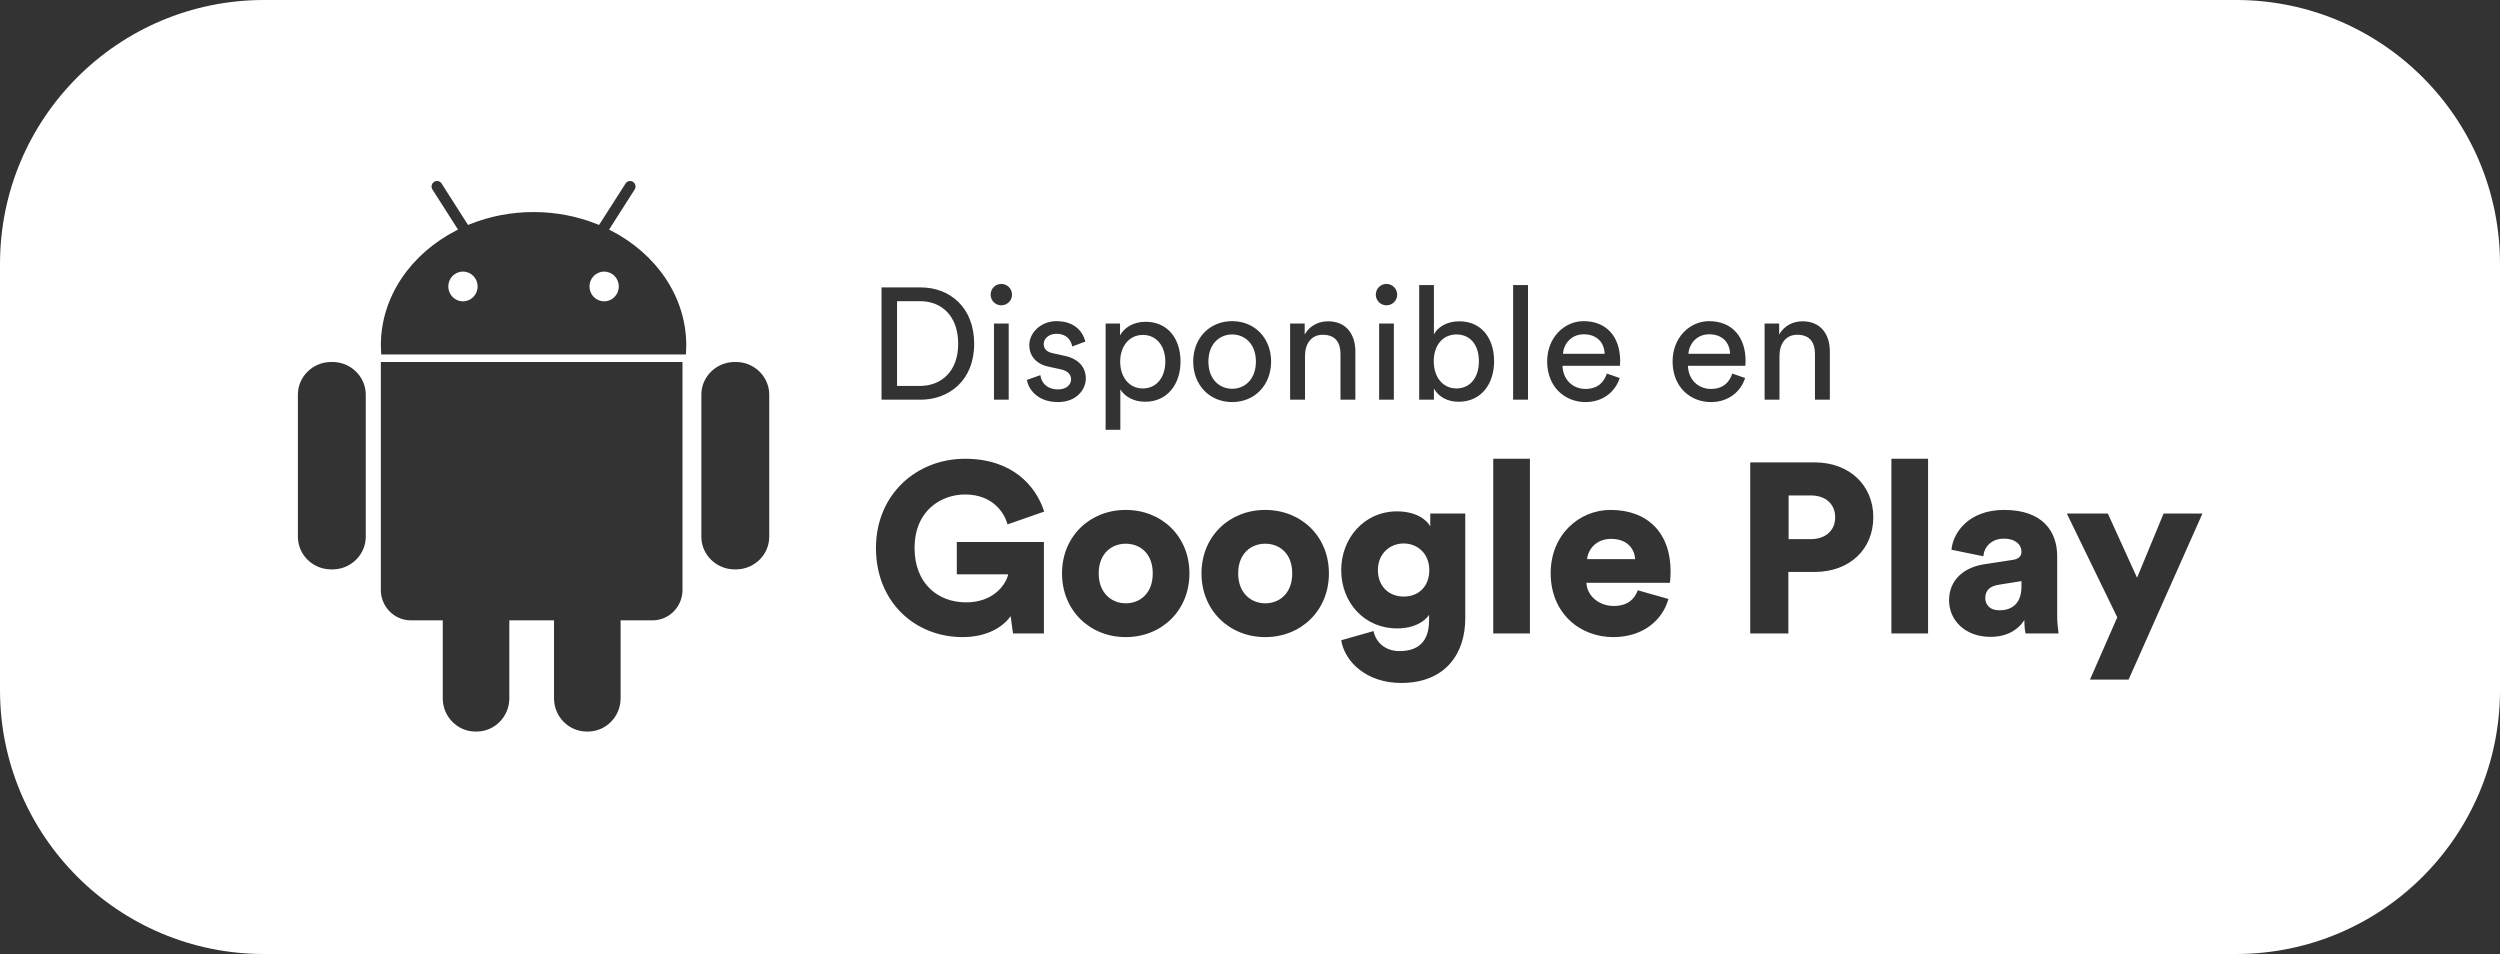 <?xml version="1.0" encoding="UTF-8"?>
<svg width="663px" height="253px" viewBox="0 0 663 253" version="1.1" xmlns="http://www.w3.org/2000/svg" xmlns:xlink="http://www.w3.org/1999/xlink">
    <rect x="0" y="0" width="663" height="253" fill="#333333" stroke="none"/>
    <!-- Generator: Sketch 58 (84663) - https://sketch.com -->
    <title>benefit4</title>
    <desc>Created with Sketch.</desc>
    <g id="benefit4" stroke="none" stroke-width="1" fill="none" fill-rule="evenodd">
        <g id="apple" fill="#FFFFFF">
            <path d="M593,0 C631.66,-7.10171439e-15 663,31.34 663,70 L663,183 C663,221.66 631.66,253 593,253 L70,253 C31.34,253 4.73447626e-15,221.66 0,183 L0,70 C-4.73447626e-15,31.34 31.34,7.10171439e-15 70,0 L593,0 Z M181,96 L101,96 L101,156.448 L101.004,156.699 C101.132,160.947 104.518,164.382 108.69,164.512 L108.937,164.516 L117.418,164.516 L117.418,185.195 L117.422,185.459 C117.557,190.107 121.257,193.861 125.801,193.996 L126.054,194 L126.425,194 L126.684,193.996 C131.244,193.858 134.937,190.097 135.07,185.453 L135.074,185.195 L135.074,164.516 L146.926,164.516 L146.926,185.195 L146.93,185.459 C147.066,190.107 150.777,193.861 155.321,193.996 L155.575,194 L155.94,194 L156.199,193.996 C160.758,193.858 164.446,190.097 164.578,185.453 L164.582,185.195 L164.582,164.516 L173.069,164.516 L173.315,164.512 C177.482,164.382 180.868,160.947 180.996,156.699 L181,156.448 L181,96 Z M370.473,135.616 C361.769,135.616 355.689,142.784 355.689,151.168 C355.689,160 362.025,166.656 370.473,166.656 C375.081,166.656 377.833,164.8 378.985,163.072 L378.985,164.544 C378.985,170.304 375.977,172.672 371.113,172.672 C367.465,172.672 364.905,170.432 364.265,167.36 L355.689,169.792 C356.585,175.488 362.409,181.12 371.561,181.12 C383.465,181.12 388.585,173.184 388.585,164.032 L388.585,136.192 L379.305,136.192 L379.305,139.584 C378.409,137.92 375.657,135.616 370.473,135.616 Z M559.002,136.192 L548.122,136.192 L561.498,163.712 L554.266,180.224 L564.506,180.224 L584.09,136.192 L573.786,136.192 L566.746,153.216 L559.002,136.192 Z M255.92,121.664 C243.12,121.664 232.304,131.072 232.304,145.344 C232.304,159.68 242.672,168.96 255.28,168.96 C261.744,168.96 266.032,166.272 268.016,163.392 L268.656,168 L276.848,168 L276.848,143.744 L253.744,143.744 L253.744,152.32 L267.376,152.32 L267.307,152.593 C266.579,155.21 263.406,159.744 256.176,159.744 C248.816,159.744 242.544,154.816 242.544,145.344 C242.544,135.232 249.776,131.136 255.92,131.136 C263.472,131.136 266.48,136.256 267.184,139.072 L276.912,135.68 L276.763,135.225 C274.638,128.983 268.603,121.664 255.92,121.664 Z M298.542,135.232 C289.07,135.232 281.646,142.208 281.646,152.064 C281.646,161.92 289.07,168.96 298.542,168.96 C308.078,168.96 315.438,161.92 315.438,152.064 C315.438,142.208 308.078,135.232 298.542,135.232 Z M335.532,135.232 C326.06,135.232 318.636,142.208 318.636,152.064 C318.636,161.92 326.06,168.96 335.532,168.96 C345.068,168.96 352.428,161.92 352.428,152.064 C352.428,142.208 345.068,135.232 335.532,135.232 Z M427.109,135.232 C418.853,135.232 411.237,141.76 411.237,152 C411.237,162.688 419.045,168.96 427.813,168.96 C435.877,168.96 440.933,164.352 442.469,158.848 L434.341,156.544 C433.445,159.04 431.461,160.704 427.941,160.704 C424.165,160.704 420.901,158.144 420.709,154.56 L442.853,154.56 C442.917,154.368 443.045,152.896 443.045,151.552 C443.045,141.312 436.965,135.232 427.109,135.232 Z M531.484,135.232 C522.14,135.232 517.916,141.248 517.532,145.792 L525.98,147.52 C526.172,145.152 528.028,142.848 531.42,142.848 C534.492,142.848 536.092,144.448 536.092,146.304 C536.092,147.392 535.516,148.224 533.788,148.48 L526.3,149.632 C521.052,150.4 516.892,153.6 516.892,159.232 C516.892,164.288 520.924,168.896 527.9,168.896 C532.124,168.896 535.196,167.104 536.86,164.416 L536.865,164.961 C536.903,166.786 537.121,167.766 537.18,168 L545.948,168 L545.89,167.647 C545.776,166.885 545.564,165.106 545.564,163.072 L545.564,147.52 C545.564,140.992 541.788,135.232 531.484,135.232 Z M405.735,121.664 L396.007,121.664 L396.007,168 L405.735,168 L405.735,121.664 Z M481.248,122.624 L464.16,122.624 L464.16,168 L474.272,168 L474.272,151.68 L481.248,151.68 C490.464,151.68 496.8,145.728 496.8,137.152 C496.8,128.704 490.464,122.624 481.248,122.624 Z M511.326,121.664 L501.598,121.664 L501.598,168 L511.326,168 L511.326,121.664 Z M536.092,154.112 L536.092,155.52 C536.092,160.448 533.148,161.856 530.268,161.856 C527.58,161.856 526.492,160.256 526.492,158.592 C526.492,156.352 528.028,155.392 530.076,155.072 L536.092,154.112 Z M298.542,144.192 C302.254,144.192 305.71,146.688 305.71,152.064 C305.71,157.44 302.254,160 298.542,160 C294.894,160 291.374,157.376 291.374,152.064 C291.374,146.688 294.894,144.192 298.542,144.192 Z M335.532,144.192 C339.244,144.192 342.7,146.688 342.7,152.064 C342.7,157.44 339.244,160 335.532,160 C331.884,160 328.364,157.376 328.364,152.064 C328.364,146.688 331.884,144.192 335.532,144.192 Z M372.265,144.128 C375.913,144.128 379.049,146.816 379.049,151.168 C379.049,155.52 376.233,158.208 372.265,158.208 C368.361,158.208 365.417,155.52 365.417,151.168 C365.417,146.816 368.617,144.128 372.265,144.128 Z M88.186,96 L87.808,96 L87.544,96.004 C82.899,96.14 79.139,99.848 79.004,104.401 L79,104.655 L79,142.339 L79.004,142.594 C79.139,147.166 82.902,150.863 87.549,150.996 L87.808,151 L88.192,151 L88.451,150.996 C93.098,150.863 96.861,147.154 96.996,142.593 L97,142.339 L97,104.655 L96.996,104.396 C96.849,99.759 92.943,96 88.186,96 Z M195.186,96 L194.82,96 L194.561,96.004 C189.914,96.137 186.139,99.846 186.004,104.401 L186,104.655 L186,142.339 L186.004,142.594 C186.14,147.166 189.92,150.863 194.561,150.996 L194.82,151 L195.192,151 L195.452,150.996 C200.104,150.863 203.861,147.154 203.996,142.593 L204,142.339 L204,104.655 L203.996,104.401 C203.858,99.762 199.951,96 195.186,96 Z M427.237,142.912 C431.845,142.912 433.509,145.856 433.637,148.288 L420.901,148.288 C421.093,145.92 423.141,142.912 427.237,142.912 Z M480.224,131.392 C484.064,131.392 486.688,133.568 486.688,137.216 C486.688,140.736 484.064,142.976 480.224,142.976 L474.336,142.976 L474.336,131.392 L480.224,131.392 Z M303.794,85.336 C300.518,85.336 298.124,86.932 297.032,88.948 L297.032,85.798 L293.21,85.798 L293.21,113.98 L297.116,113.98 L297.116,103.27 C298.208,105.076 300.56,106.546 303.668,106.546 C309.59,106.546 313.076,101.884 313.076,95.878 C313.076,89.998 309.842,85.336 303.794,85.336 Z M419.966,85.168 C414.884,85.168 410.306,89.494 410.306,95.836 C410.306,102.682 415.052,106.63 420.47,106.63 C425.174,106.63 428.408,103.816 429.542,100.246 L426.14,99.07 C425.384,101.338 423.746,103.144 420.47,103.144 C417.068,103.144 414.464,100.624 414.38,97.012 L429.584,97.012 L429.615,96.78 C429.644,96.508 429.668,96.13 429.668,95.752 C429.668,89.452 426.182,85.168 419.966,85.168 Z M326.768,85.168 C320.72,85.168 316.436,89.746 316.436,95.878 C316.436,102.052 320.72,106.63 326.768,106.63 C332.816,106.63 337.1,102.052 337.1,95.878 C337.1,89.746 332.816,85.168 326.768,85.168 Z M280.148,85.168 C276.2,85.168 272.966,88.108 272.966,91.552 C272.966,94.408 274.856,96.55 278.006,97.222 L281.45,97.978 C283.13,98.356 284.054,99.322 284.054,100.582 C284.054,102.01 282.836,103.27 280.61,103.27 C277.754,103.27 276.158,101.59 275.906,99.49 L272.336,100.75 C272.672,103.06 275.024,106.63 280.568,106.63 C285.566,106.63 287.96,103.228 287.96,100.372 C287.96,97.39 286.028,95.164 282.374,94.366 L279.098,93.652 C277.544,93.316 276.788,92.434 276.788,91.216 C276.788,89.83 278.132,88.528 280.148,88.528 C283.34,88.528 284.18,90.838 284.348,91.888 L287.834,90.586 L287.777,90.361 C287.27,88.497 285.47,85.168 280.148,85.168 Z M453.23,85.168 C448.148,85.168 443.57,89.494 443.57,95.836 C443.57,102.682 448.316,106.63 453.734,106.63 C458.438,106.63 461.672,103.816 462.806,100.246 L459.404,99.07 C458.648,101.338 457.01,103.144 453.734,103.144 C450.332,103.144 447.728,100.624 447.644,97.012 L462.848,97.012 L462.879,96.78 C462.908,96.508 462.932,96.13 462.932,95.752 C462.932,89.452 459.446,85.168 453.23,85.168 Z M380.276,75.592 L376.37,75.592 L376.37,106 L380.276,106 L380.276,103.06 C381.536,105.244 383.846,106.546 386.828,106.546 C392.834,106.546 396.236,101.8 396.236,95.794 C396.236,89.914 393.086,85.21 386.954,85.21 C383.594,85.21 381.242,86.848 380.276,88.654 L380.276,75.592 Z M478.052,85.21 C475.7,85.21 473.306,86.176 471.836,88.696 L471.836,85.798 L467.972,85.798 L467.972,106 L471.92,106 L471.92,94.324 C471.92,91.258 473.516,88.78 476.624,88.78 C480.152,88.78 481.328,91.048 481.328,93.862 L481.328,106 L485.276,106 L485.276,93.19 C485.276,88.696 482.882,85.21 478.052,85.21 Z M405.224,75.592 L401.276,75.592 L401.276,106 L405.224,106 L405.224,75.592 Z M369.65,85.798 L365.744,85.798 L365.744,106 L369.65,106 L369.65,85.798 Z M352.22,85.21 C349.868,85.21 347.474,86.176 346.004,88.696 L346.004,85.798 L342.14,85.798 L342.14,106 L346.088,106 L346.088,94.324 C346.088,91.258 347.684,88.78 350.792,88.78 C354.32,88.78 355.496,91.048 355.496,93.862 L355.496,106 L359.444,106 L359.444,93.19 C359.444,88.696 357.05,85.21 352.22,85.21 Z M267.506,85.798 L263.6,85.798 L263.6,106 L267.506,106 L267.506,85.798 Z M244.196,76.222 L233.78,76.222 L233.78,106 L244.112,106 C251.672,106 258.35,100.918 258.35,91.174 C258.35,81.388 251.756,76.222 244.196,76.222 Z M326.768,88.696 C330.128,88.696 333.068,91.216 333.068,95.878 C333.068,100.582 330.128,103.102 326.768,103.102 C323.408,103.102 320.468,100.582 320.468,95.878 C320.468,91.216 323.408,88.696 326.768,88.696 Z M303.08,88.822 C306.776,88.822 309.044,91.846 309.044,95.878 C309.044,100.036 306.734,103.018 303.08,103.018 C299.468,103.018 297.074,100.036 297.074,95.878 C297.074,91.846 299.468,88.822 303.08,88.822 Z M386.24,88.696 C389.894,88.696 392.204,91.426 392.204,95.794 C392.204,100.162 389.852,103.018 386.24,103.018 C382.754,103.018 380.234,100.162 380.234,95.794 C380.234,91.426 382.754,88.696 386.24,88.696 Z M244.07,79.876 C249.572,79.876 254.108,83.656 254.108,91.174 C254.108,98.65 249.488,102.346 243.986,102.346 L237.896,102.346 L237.896,79.876 L244.07,79.876 Z M165.974,48.554 L165.894,48.67 L158.87,59.661 L158.259,59.413 C153.147,57.375 147.476,56.236 141.5,56.236 C135.518,56.236 129.858,57.375 124.736,59.413 L124.124,59.661 L117.113,48.67 L117.033,48.554 C116.578,47.962 115.736,47.824 115.11,48.24 C114.486,48.649 114.277,49.48 114.612,50.134 L114.687,50.263 L121.468,60.887 L121.048,61.099 C109.055,67.238 101,78.597 101,91.605 C101,92.211 101.028,92.811 101.071,93.406 L101.118,94 L181.888,94 L181.934,93.406 C181.976,92.811 182,92.211 182,91.605 C182,78.597 173.939,67.238 161.952,61.099 L161.532,60.887 L168.307,50.263 L168.382,50.134 C168.717,49.48 168.508,48.649 167.884,48.24 C167.264,47.824 166.428,47.962 165.974,48.554 Z M453.272,88.654 C456.842,88.654 458.732,90.922 458.816,93.82 L447.77,93.82 C447.938,91.216 449.954,88.654 453.272,88.654 Z M420.008,88.654 C423.578,88.654 425.468,90.922 425.552,93.82 L414.506,93.82 C414.674,91.216 416.69,88.654 420.008,88.654 Z M367.676,75.298 C366.122,75.298 364.862,76.558 364.862,78.154 C364.862,79.708 366.122,80.968 367.676,80.968 C369.272,80.968 370.532,79.708 370.532,78.154 C370.532,76.558 369.272,75.298 367.676,75.298 Z M265.532,75.298 C263.978,75.298 262.718,76.558 262.718,78.154 C262.718,79.708 263.978,80.968 265.532,80.968 C267.128,80.968 268.388,79.708 268.388,78.154 C268.388,76.558 267.128,75.298 265.532,75.298 Z M122.774,72.03 C124.933,72.03 126.663,73.781 126.663,75.968 C126.663,78.155 124.921,79.912 122.774,79.912 C120.628,79.912 118.886,78.155 118.886,75.968 C118.886,73.781 120.628,72.03 122.774,72.03 Z M160.22,72.03 C162.372,72.03 164.102,73.781 164.102,75.968 C164.102,78.155 162.372,79.912 160.22,79.912 C158.074,79.912 156.332,78.155 156.332,75.968 C156.332,73.781 158.074,72.03 160.22,72.03 Z" id="Rectangle-2"></path>
        </g>
        <g id="android-logo" transform="translate(79, 48)"></g>
    </g>
</svg>
